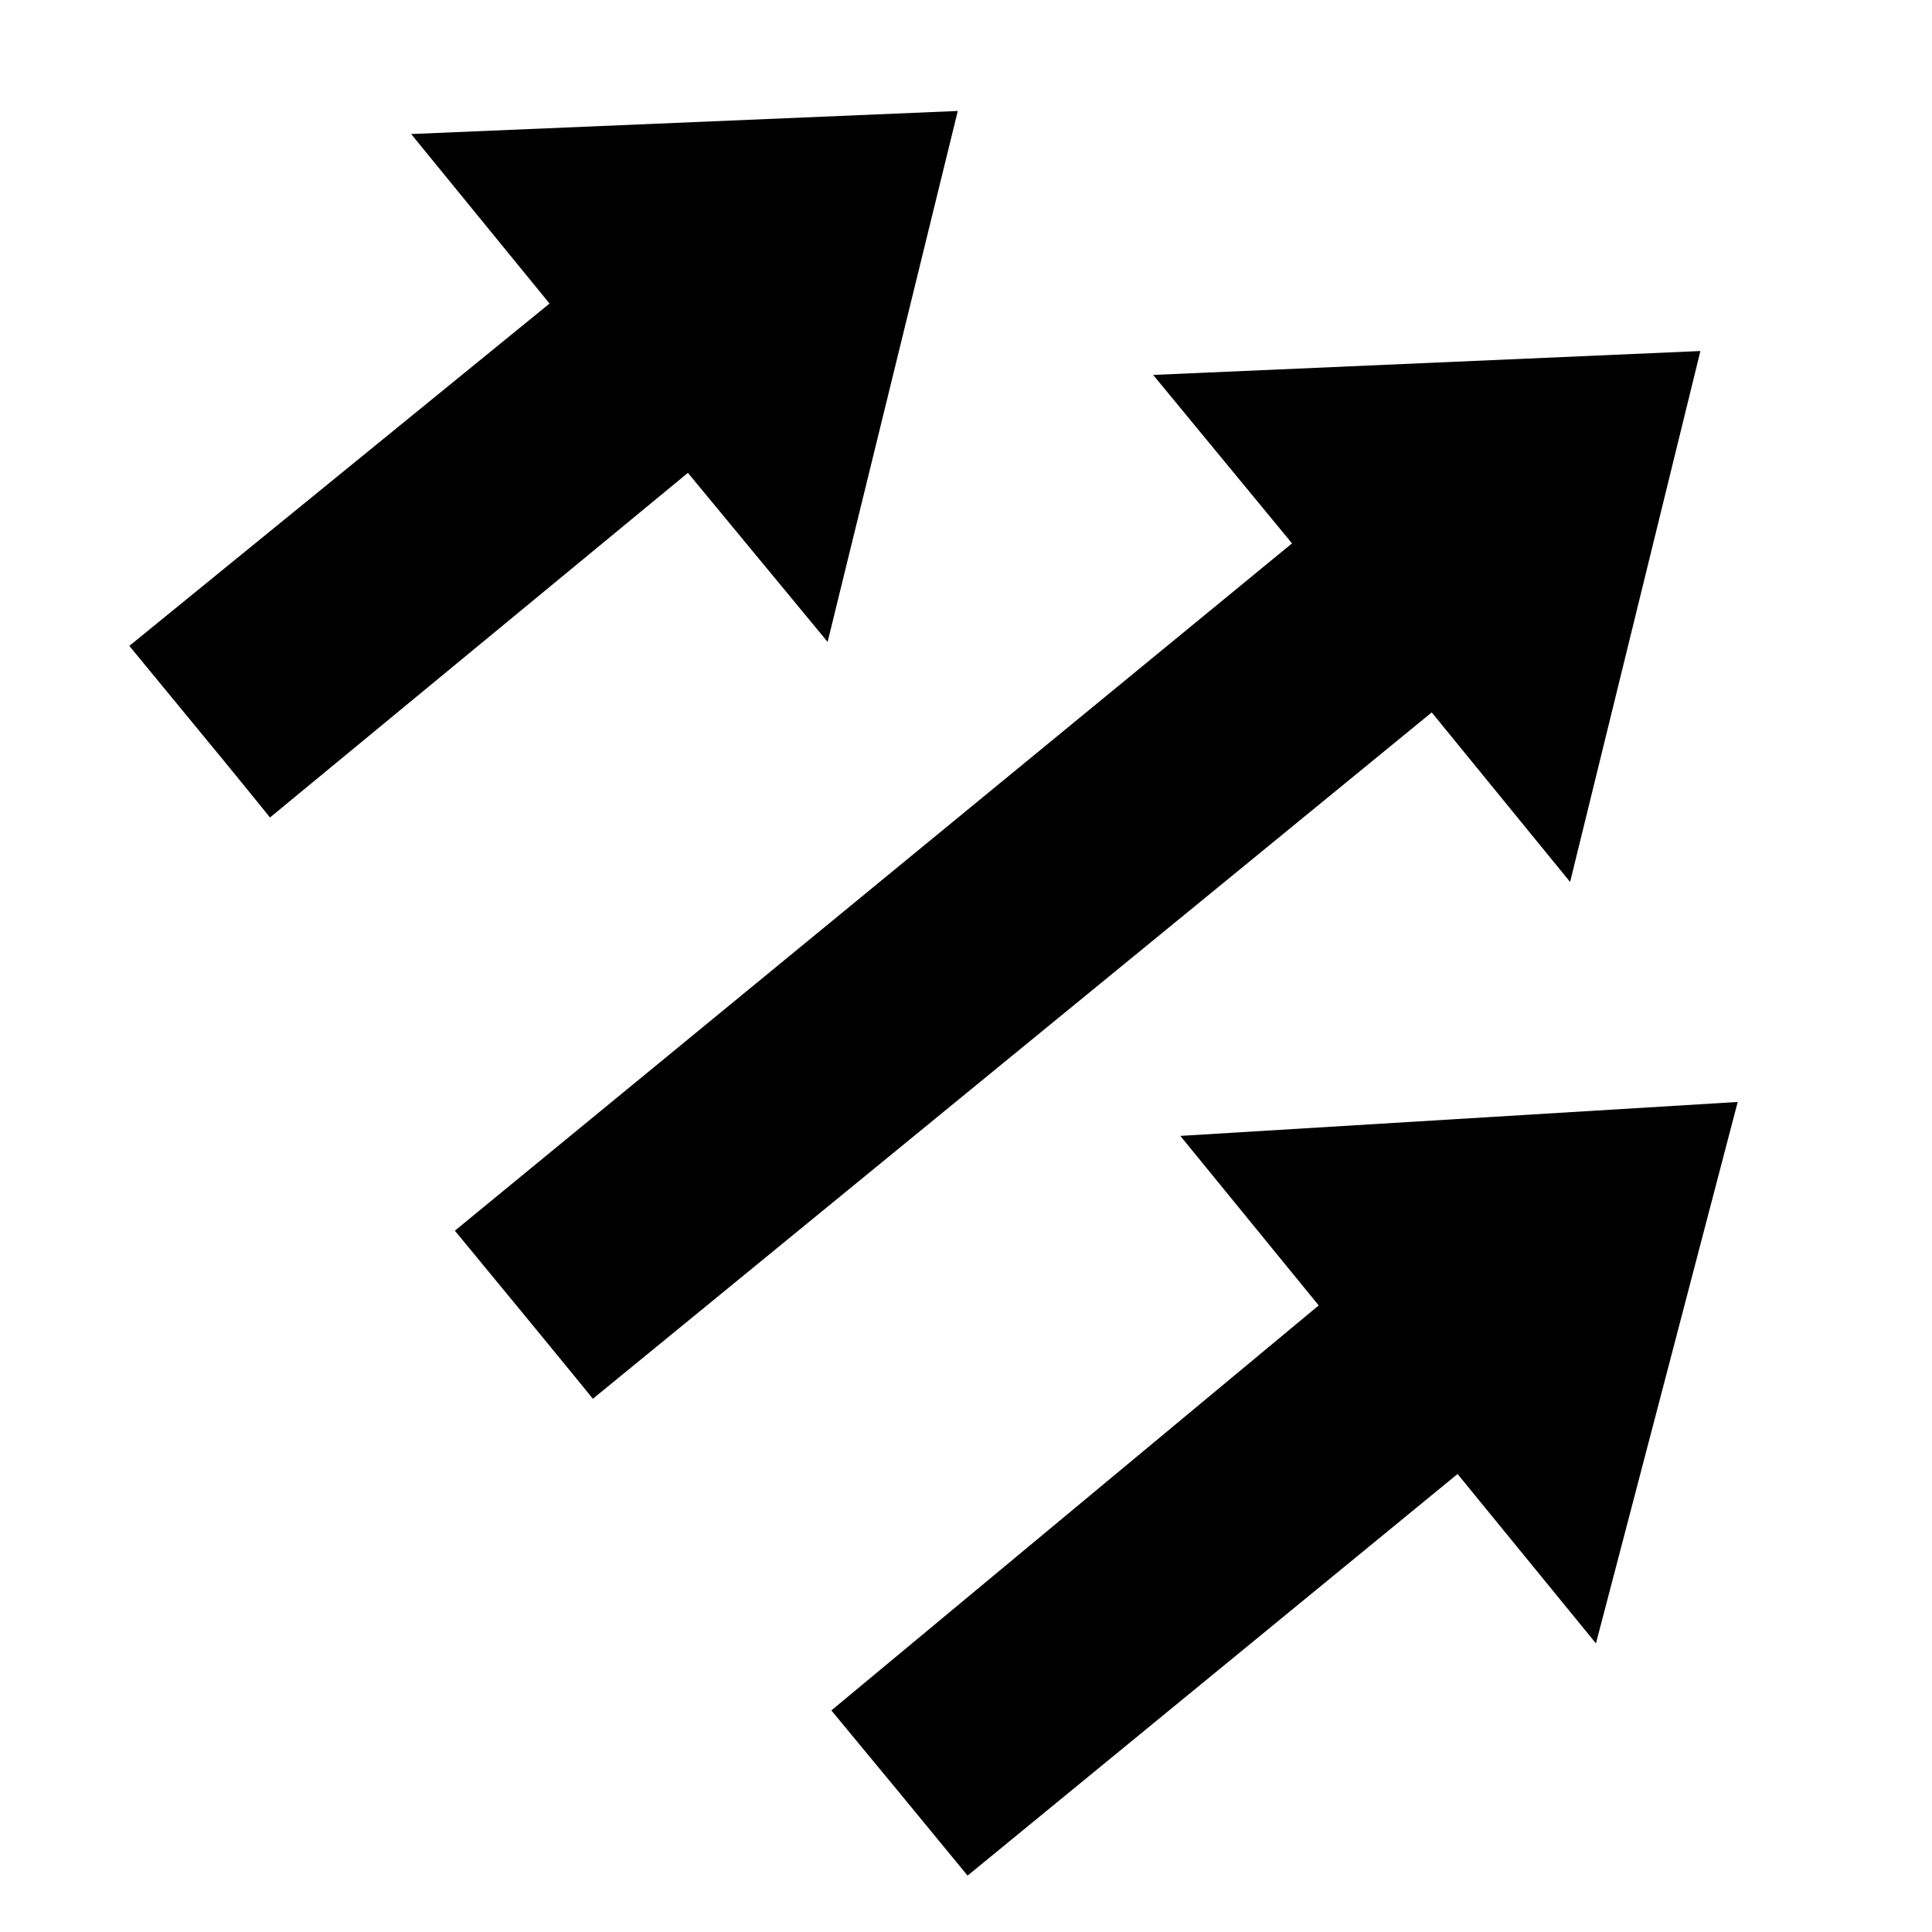 <svg class="icon" width="200" height="200" viewBox="0 0 1024 1024" xmlns="http://www.w3.org/2000/svg">
    <path d="M507.648 58.816L438.656 340.224l-74.048-89.6L143.104 433.28s-16.64-20.672-37.056-45.376l-37.504-45.568 222.72-181.44L217.92 71.04 507.648 58.816z m393.6 127.232l-69.056 281.408L758.848 377.6 314.24 741.376s-16-19.712-36.352-44.416l-36.8-44.672L684.8 288 611.2 198.72l290.048-12.672z m19.776 398.016l-75.136 286.976-73.344-89.792-259.712 212.864-36.736-44.672-35.456-42.88 258.304-214.656-73.344-89.856 295.424-17.984z"></path>
</svg>
